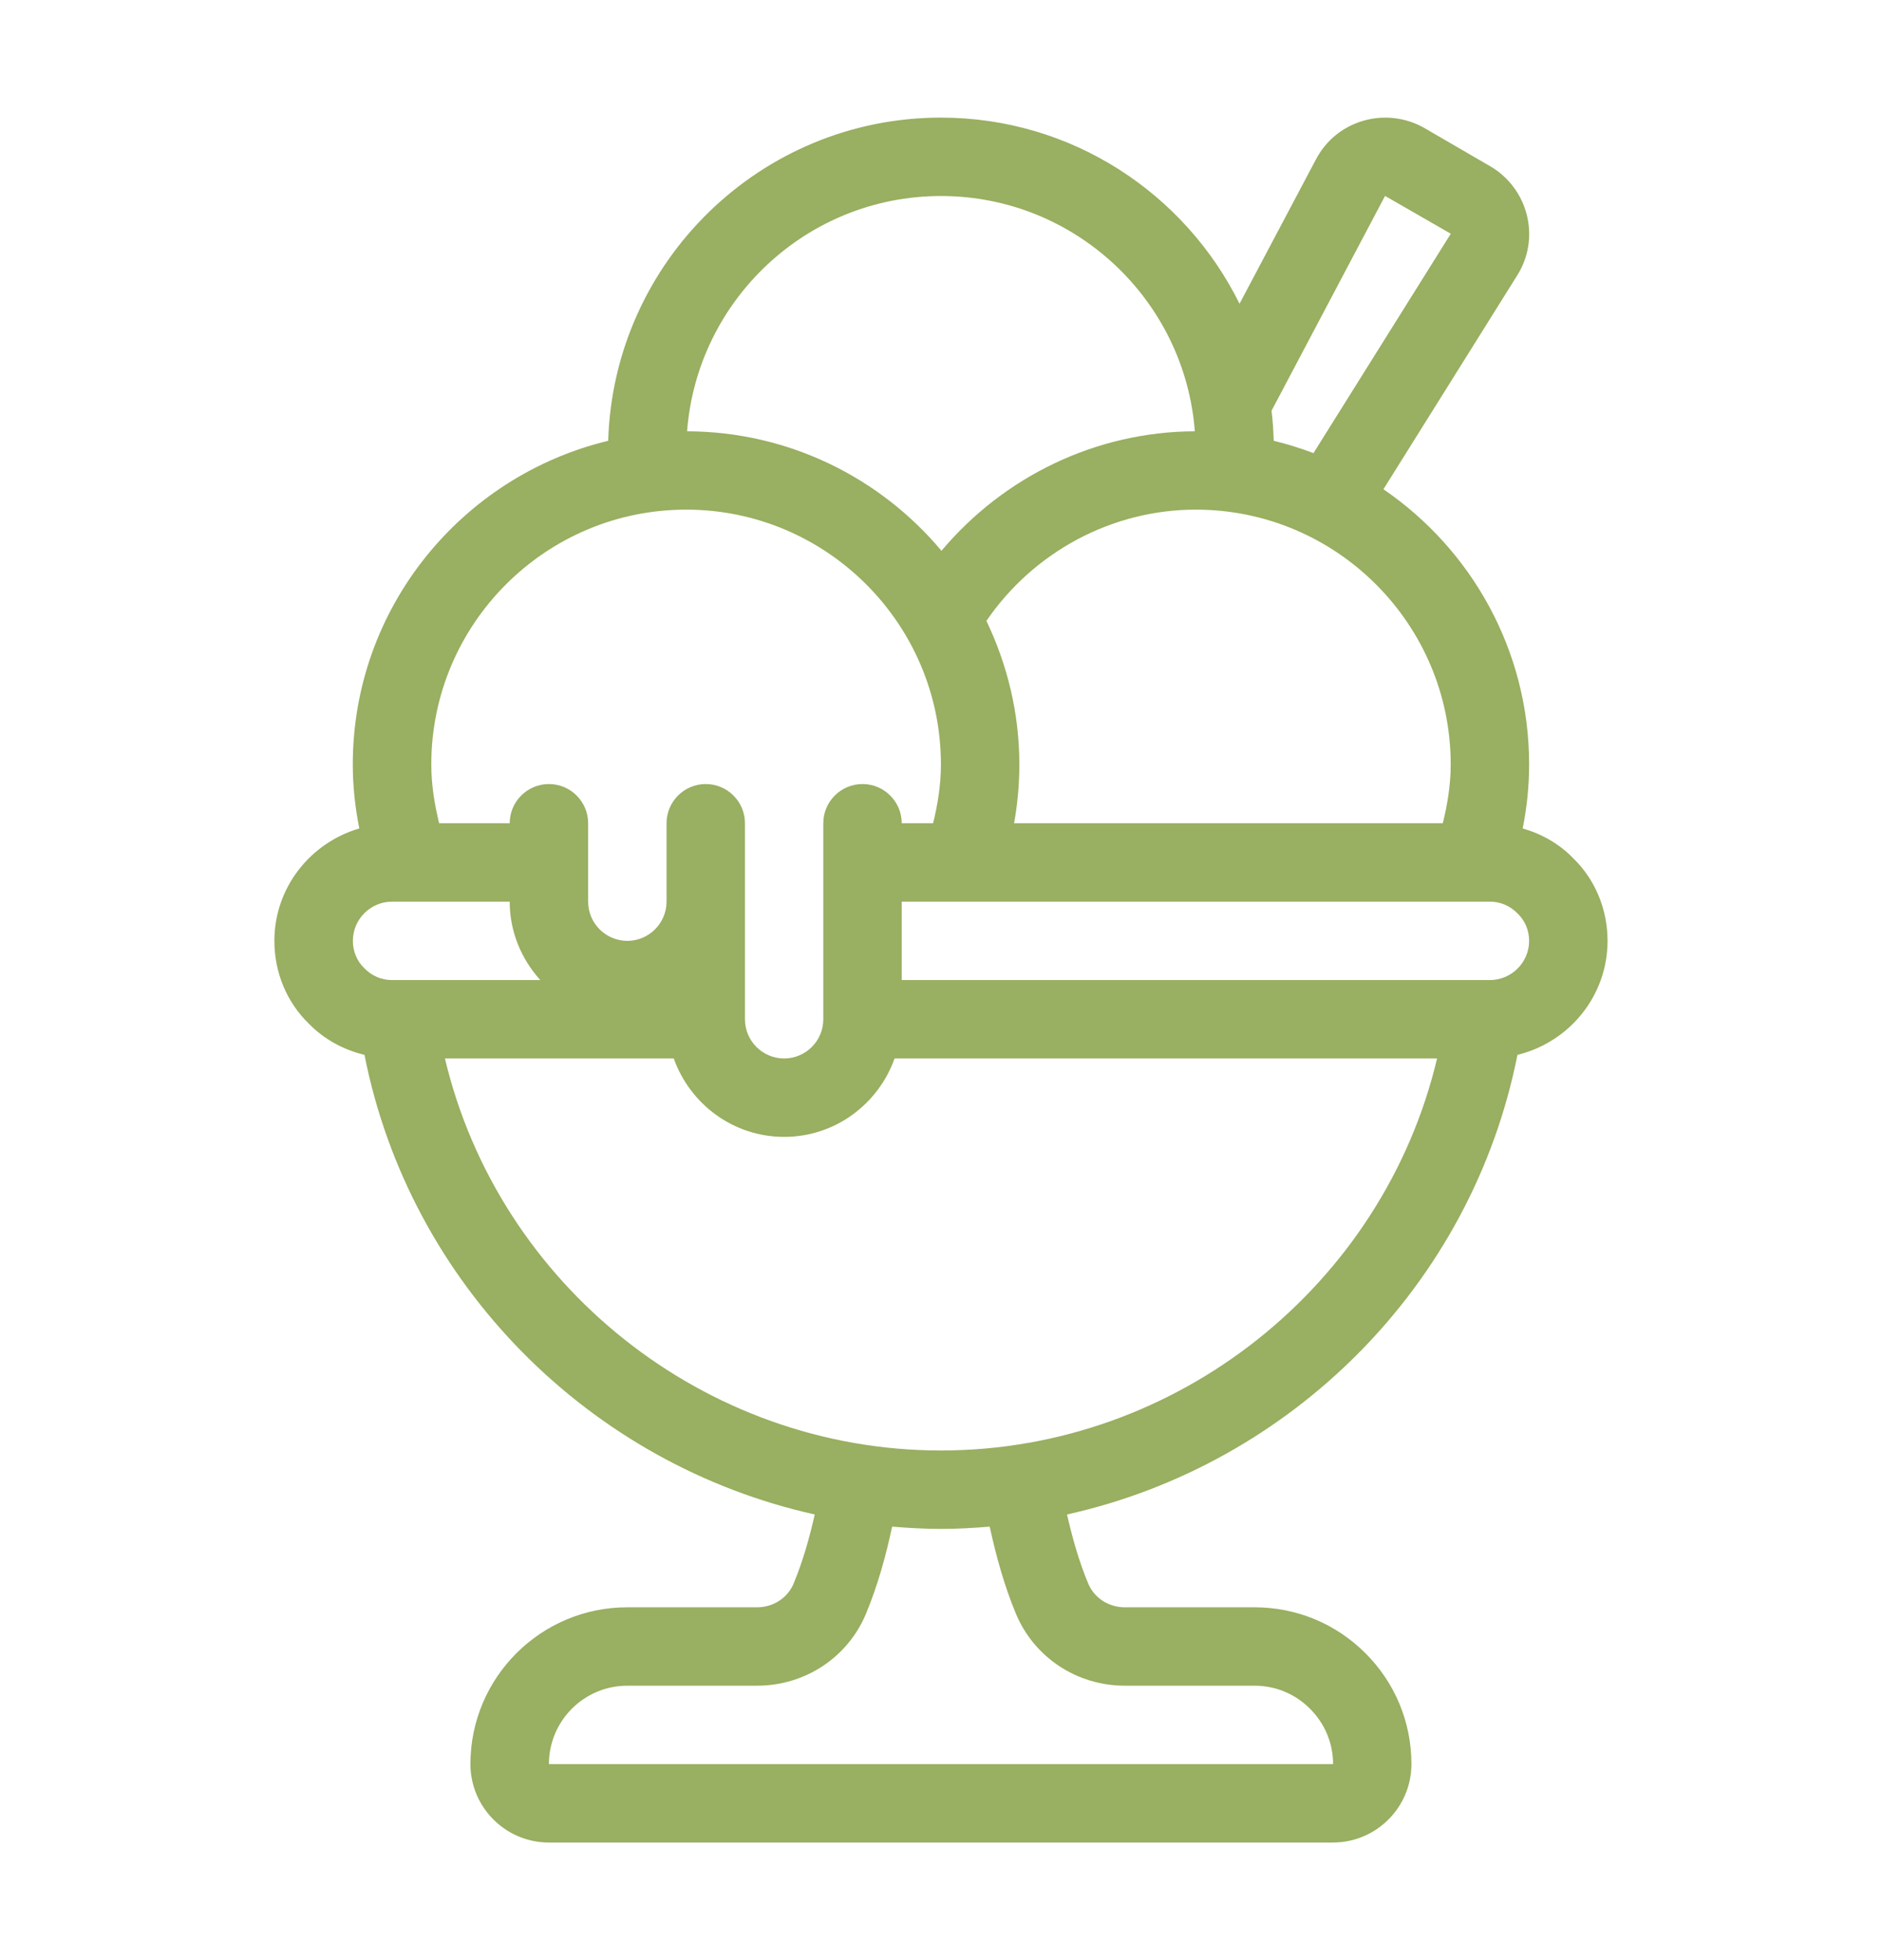 <svg width="24" height="25" viewBox="0 0 24 25" fill="none" xmlns="http://www.w3.org/2000/svg">
<path d="M19.351 13.454C20.008 13.294 20.5 12.706 20.5 12C20.5 11.595 20.341 11.217 20.062 10.946C19.883 10.761 19.66 10.636 19.418 10.566C19.471 10.301 19.5 10.028 19.5 9.75C19.5 8.293 18.762 7.006 17.642 6.24L19.349 3.511C19.494 3.279 19.537 3.005 19.47 2.739C19.404 2.478 19.232 2.251 19.001 2.119L18.163 1.632C17.927 1.497 17.642 1.464 17.383 1.541C17.12 1.618 16.907 1.794 16.782 2.032L15.807 3.874C15.113 2.47 13.669 1.5 11.999 1.5C9.699 1.5 7.824 3.338 7.756 5.622C5.891 6.071 4.499 7.749 4.499 9.75C4.499 10.029 4.529 10.301 4.582 10.566C3.959 10.749 3.499 11.319 3.499 12C3.499 12.405 3.658 12.783 3.936 13.054C4.133 13.256 4.379 13.389 4.648 13.454C5.228 16.391 7.528 18.68 10.39 19.316C10.323 19.614 10.239 19.91 10.122 20.194C10.045 20.38 9.862 20.5 9.654 20.5H7.999C6.896 20.5 5.999 21.396 5.999 22.5C5.999 23.051 6.448 23.5 6.999 23.5H16.999C17.55 23.5 17.999 23.051 17.999 22.5C17.999 21.966 17.791 21.464 17.413 21.086C17.035 20.708 16.532 20.5 15.999 20.5H14.344C14.136 20.5 13.953 20.38 13.876 20.194C13.758 19.91 13.675 19.614 13.607 19.316C16.47 18.68 18.77 16.39 19.351 13.454L19.351 13.454ZM19 12.5H11.499V11.5H19C19.133 11.5 19.256 11.551 19.355 11.653C19.448 11.743 19.5 11.867 19.5 12C19.5 12.275 19.275 12.5 19 12.5ZM18.5 9.75C18.5 10.009 18.459 10.258 18.399 10.5H12.932C12.976 10.256 12.999 10.005 12.999 9.75C12.999 9.094 12.845 8.475 12.579 7.919C13.18 7.041 14.178 6.5 15.249 6.5C17.041 6.5 18.5 7.958 18.5 9.75ZM17.663 2.499L18.501 2.981L16.75 5.779C16.586 5.717 16.417 5.664 16.243 5.622C16.239 5.493 16.231 5.365 16.215 5.239L17.663 2.498L17.663 2.499ZM11.999 2.5C13.707 2.5 15.109 3.825 15.237 5.501C13.979 5.505 12.802 6.077 12.006 7.025C11.229 6.097 10.063 5.505 8.762 5.501C8.89 3.826 10.291 2.5 11.999 2.5ZM8.75 6.5C10.541 6.5 11.999 7.958 11.999 9.75C11.999 10.009 11.959 10.258 11.899 10.5H11.499C11.499 10.224 11.275 10 10.999 10C10.723 10 10.499 10.224 10.499 10.5V13C10.499 13.276 10.275 13.5 10 13.5C9.724 13.5 9.5 13.276 9.5 13V10.5C9.5 10.224 9.276 10 9 10C8.724 10 8.5 10.224 8.5 10.5V11.5C8.5 11.775 8.275 12 8 12C7.724 12 7.5 11.775 7.5 11.5V10.5C7.5 10.224 7.276 10 7 10C6.724 10 6.5 10.224 6.5 10.5H5.6C5.541 10.258 5.5 10.009 5.5 9.75C5.5 7.958 6.958 6.5 8.75 6.5ZM5 11.5H6.5C6.5 11.886 6.65 12.234 6.89 12.5H5C4.866 12.5 4.743 12.449 4.644 12.347C4.551 12.257 4.5 12.133 4.5 12C4.5 11.725 4.724 11.5 5 11.5ZM12.953 20.576C13.184 21.137 13.731 21.5 14.345 21.5H15.999C16.266 21.5 16.517 21.604 16.706 21.794C16.895 21.983 17 22.234 17 22.5H7C7 21.948 7.448 21.5 8 21.5H9.655C10.268 21.5 10.815 21.137 11.046 20.576C11.194 20.218 11.296 19.847 11.377 19.471C11.583 19.488 11.79 19.5 11.999 19.5C12.209 19.5 12.416 19.488 12.621 19.471C12.703 19.847 12.805 20.218 12.953 20.576ZM11.999 18.5C8.981 18.5 6.358 16.387 5.674 13.5H8.592C8.799 14.081 9.349 14.5 10 14.5C10.651 14.5 11.201 14.081 11.408 13.5H18.326C17.642 16.387 15.018 18.5 11.999 18.5Z" fill="#99AF61"/>
</svg>
